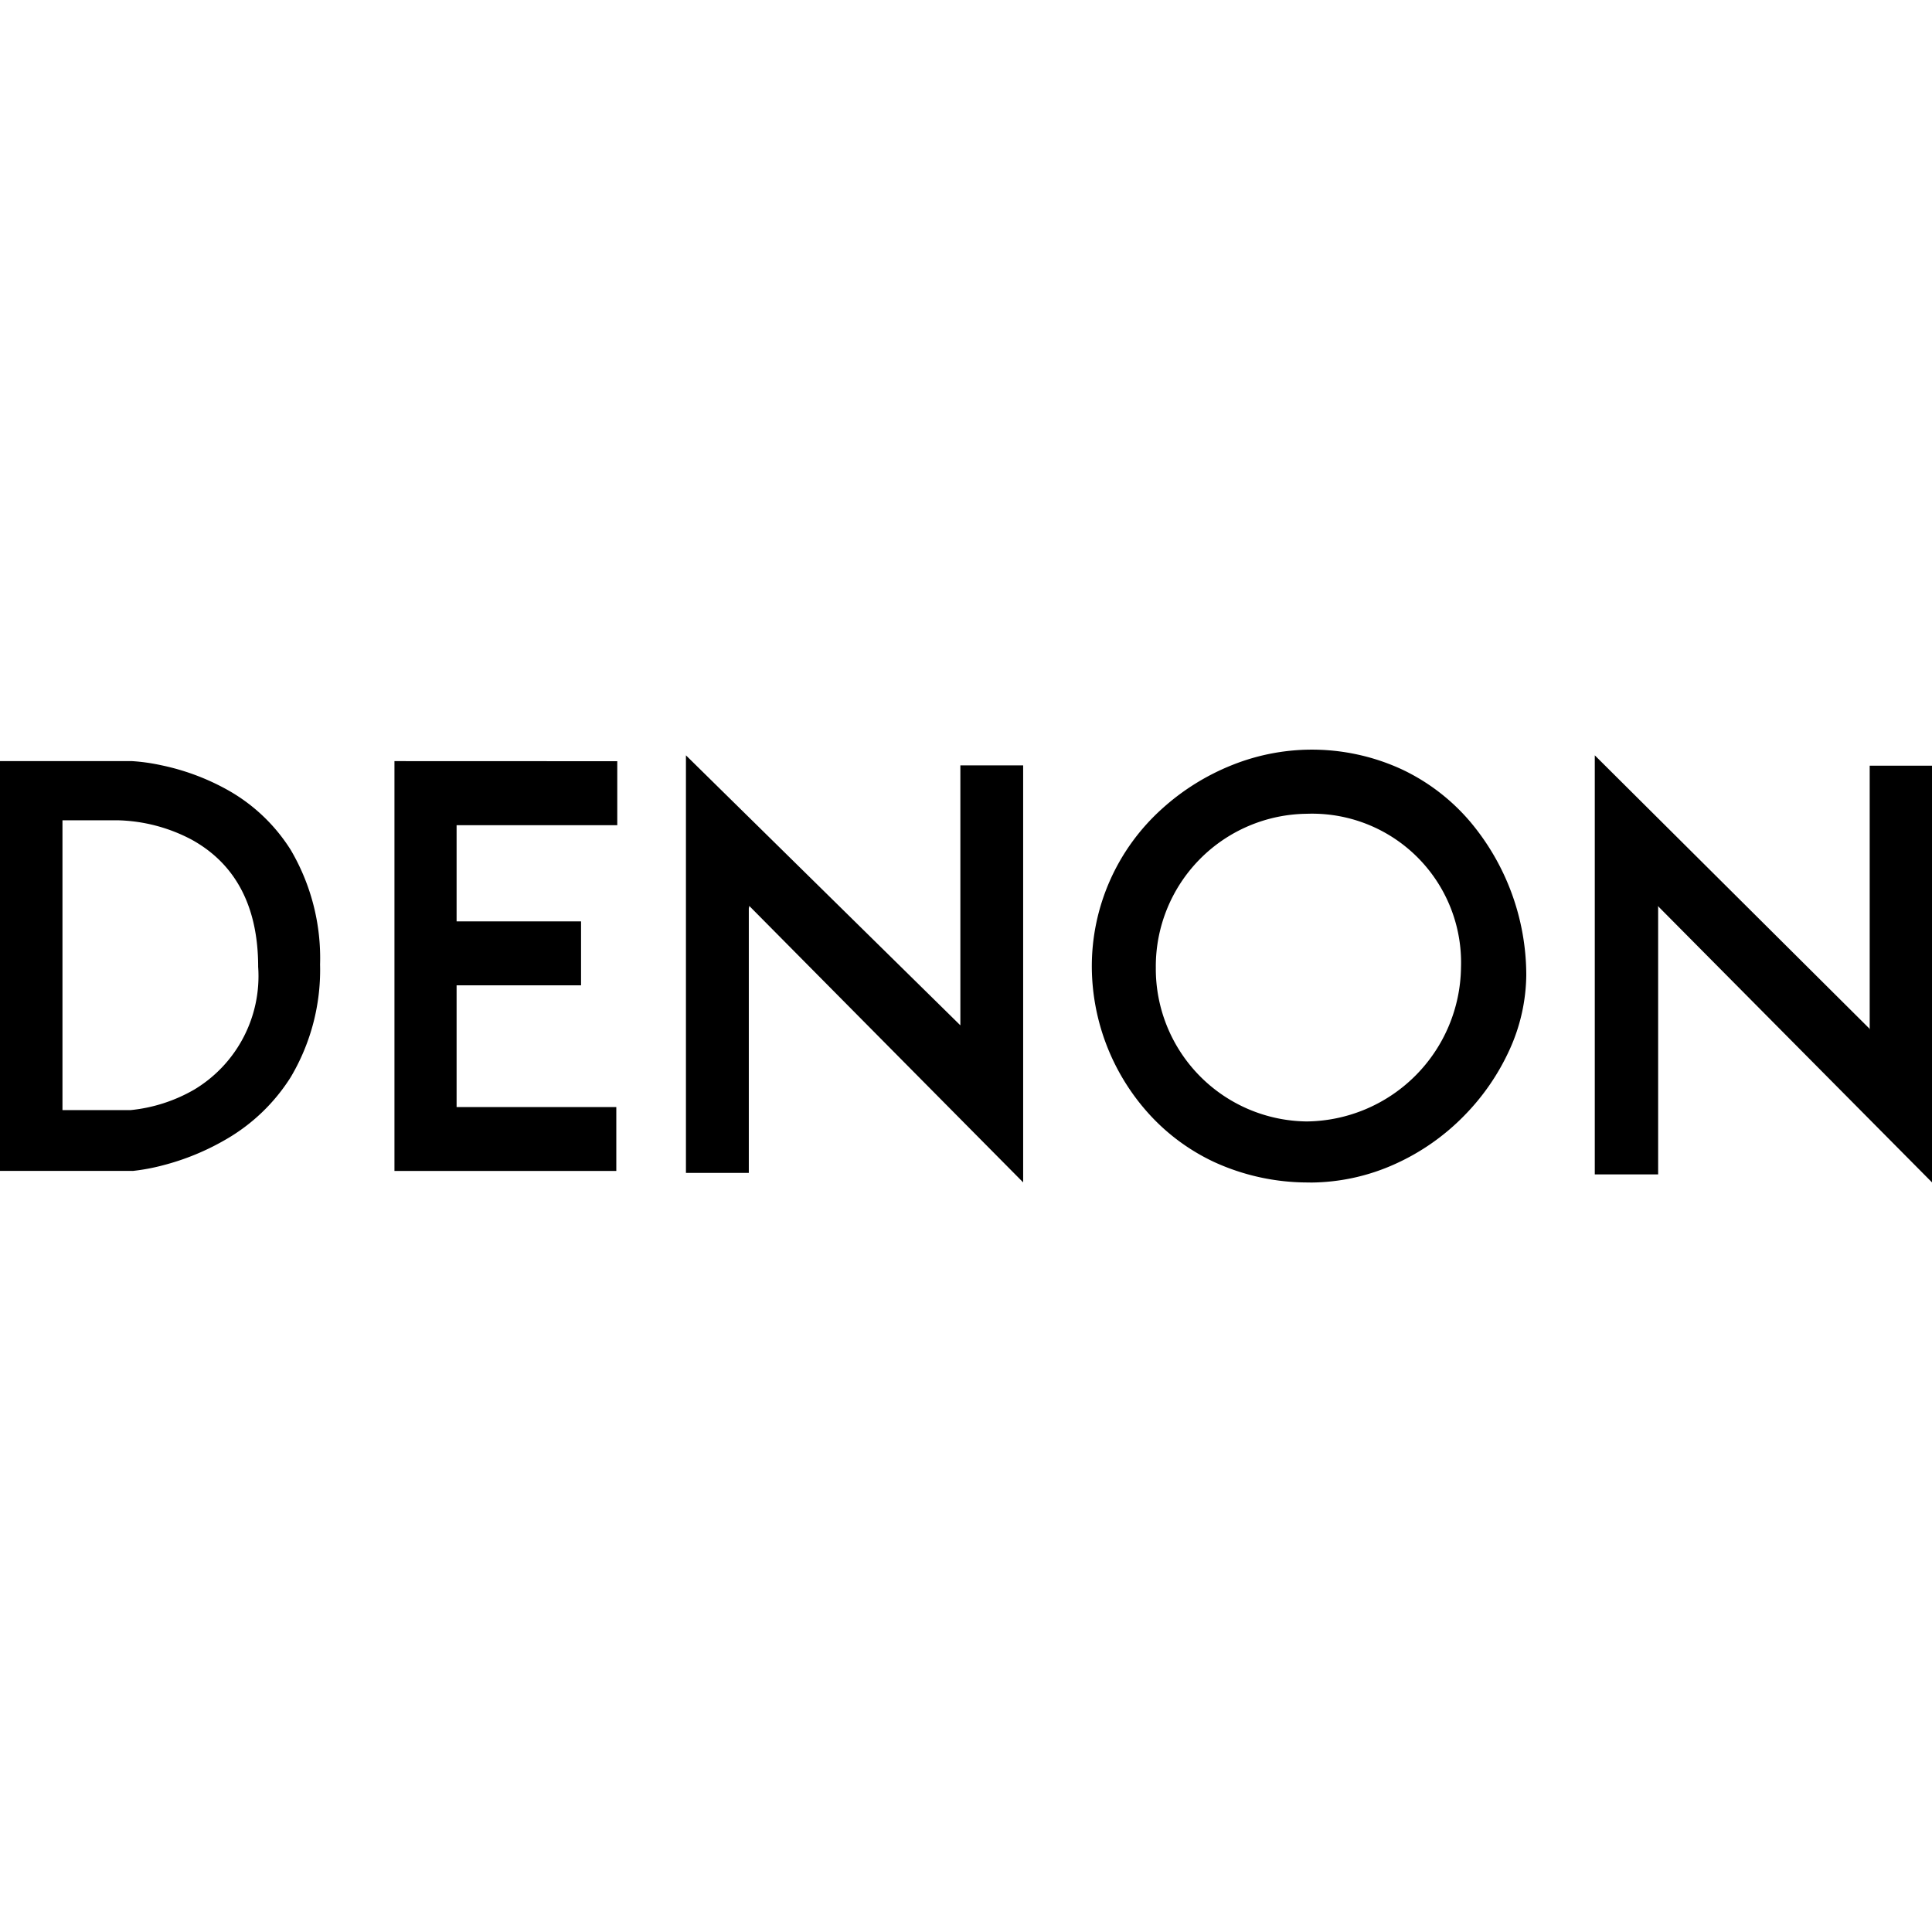 <svg role="img" viewBox="0 0 24 24" xmlns="http://www.w3.org/2000/svg"><title>Denon</title><path d="M16.275 14.689h-.041a2.79 2.79 0 01-1.147-.252 2.551 2.551 0 01-.837-.625 2.739 2.739 0 01-.687-1.792 2.631 2.631 0 01.873-1.974 2.893 2.893 0 01.872-.543 2.664 2.664 0 012.116.059 2.53 2.53 0 01.842.649 2.968 2.968 0 01.694 1.902 2.29 2.29 0 01-.205.921 2.851 2.851 0 01-.568.827 2.817 2.817 0 01-.853.597 2.575 2.575 0 01-1.057.232zm-.041-4.58a1.896 1.896 0 00-1.876 1.911 1.896 1.896 0 001.876 1.911 1.938 1.938 0 001.915-1.911 1.85 1.85 0 00-1.915-1.911zm-14.585 4.436H-0V9.455H1.642a2.409 2.409 0 01.365.052 2.896 2.896 0 01.802.296 2.187 2.187 0 01.802.754 2.652 2.652 0 01.365 1.424 2.611 2.611 0 01-.364 1.399 2.32 2.32 0 01-.8.771 3.087 3.087 0 01-.8.328 2.518 2.518 0 01-.364.067zm-.873-4.355v3.6h.847a1.969 1.969 0 00.792-.256 1.644 1.644 0 00.792-1.524c0-.747-.279-1.279-.829-1.581a2.062 2.062 0 00-.914-.239H.776zm19.035 4.399h.787v-3.314l-.003-.02L24 14.688V9.512h-.774v3.279l-.005-.015-3.41-3.393zM4.9 9.455v5.091h2.756v-.794H5.672v-1.512H7.218v-.794H5.672v-1.195h1.996v-.795zm3.621 5.115h.781v-3.283l.006-.033 3.402 3.434V9.508H11.93v3.229L8.521 9.383z"/></svg>